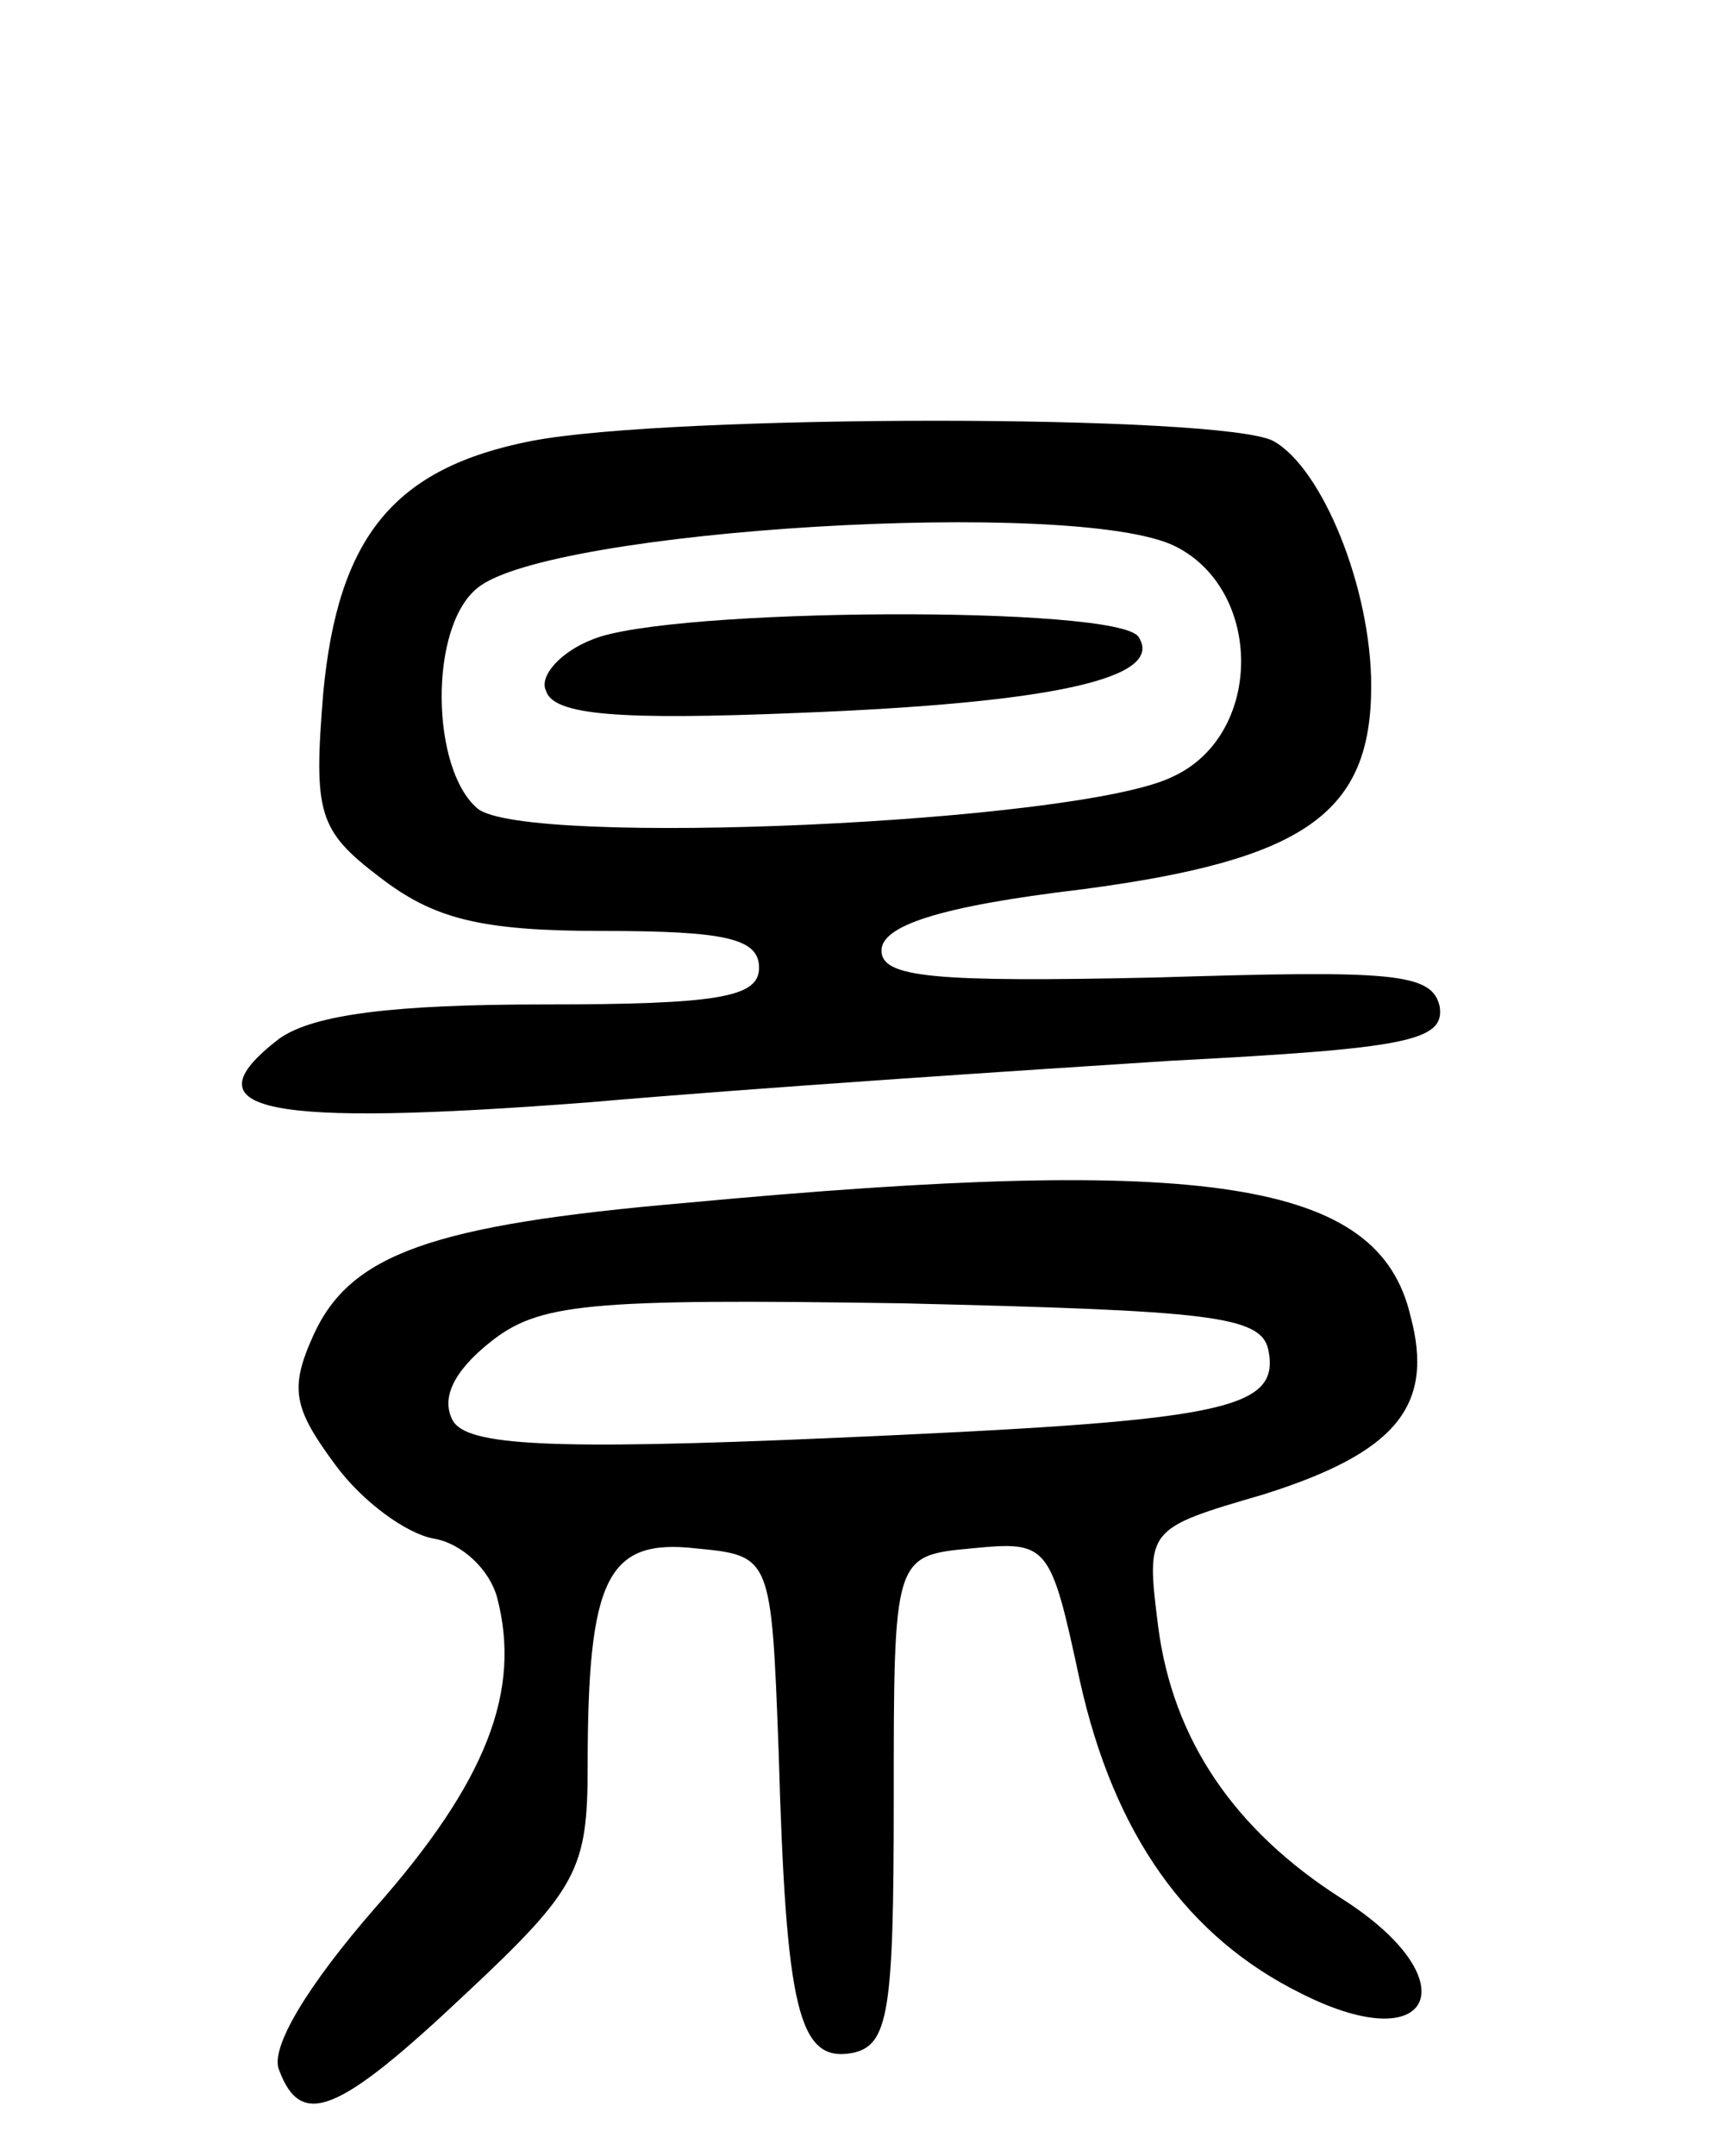 <svg version="1.0" xmlns="http://www.w3.org/2000/svg"
 width="70pt" height="88pt" viewBox="0 0 70 88"
 preserveAspectRatio="xMidYMid meet">
<g transform="translate(0,88) scale(0.1,-0.1)"
fill="#000000" stroke="none">
<path d="M217 700 c-56 -11 -79 -39 -85 -103 -4 -49 -2 -56 23 -75 22 -17 41
-22 91 -22 50 0 64 -3 64 -15 0 -12 -16 -15 -88 -15 -61 0 -94 -4 -108 -14
-39 -30 -5 -36 126 -26 69 6 176 13 238 17 96 5 112 8 110 22 -3 14 -19 15
-116 12 -91 -2 -112 0 -112 11 0 10 23 18 82 25 91 12 118 31 118 83 0 40 -20
89 -40 100 -21 11 -246 11 -303 0z m263 -43 c36 -18 36 -77 -1 -94 -38 -19
-265 -29 -284 -13 -19 16 -20 74 0 90 29 24 245 37 285 17z"/>
<path d="M242 619 c-13 -5 -22 -15 -19 -21 3 -10 30 -12 103 -9 103 4 150 14
139 31 -8 13 -192 12 -223 -1z"/>
<path d="M280 389 c-104 -9 -137 -21 -152 -54 -10 -22 -8 -30 9 -53 11 -15 29
-28 40 -30 12 -2 23 -13 26 -24 10 -38 -4 -75 -50 -127 -27 -31 -43 -57 -39
-66 9 -24 24 -18 76 31 46 43 50 51 50 93 0 77 8 93 44 89 31 -3 31 -3 34 -83
3 -105 8 -127 30 -123 15 3 17 17 17 103 0 100 0 100 32 103 31 3 32 2 44 -54
14 -63 44 -105 91 -128 54 -27 68 6 16 39 -44 28 -69 65 -75 111 -5 40 -5 40
43 54 54 17 70 36 60 73 -13 55 -82 66 -296 46z m238 -60 c5 -25 -19 -29 -179
-36 -115 -5 -148 -3 -154 7 -5 9 0 20 15 32 20 16 39 18 169 16 125 -3 146 -5
149 -19z"/>
</g>
</svg>

